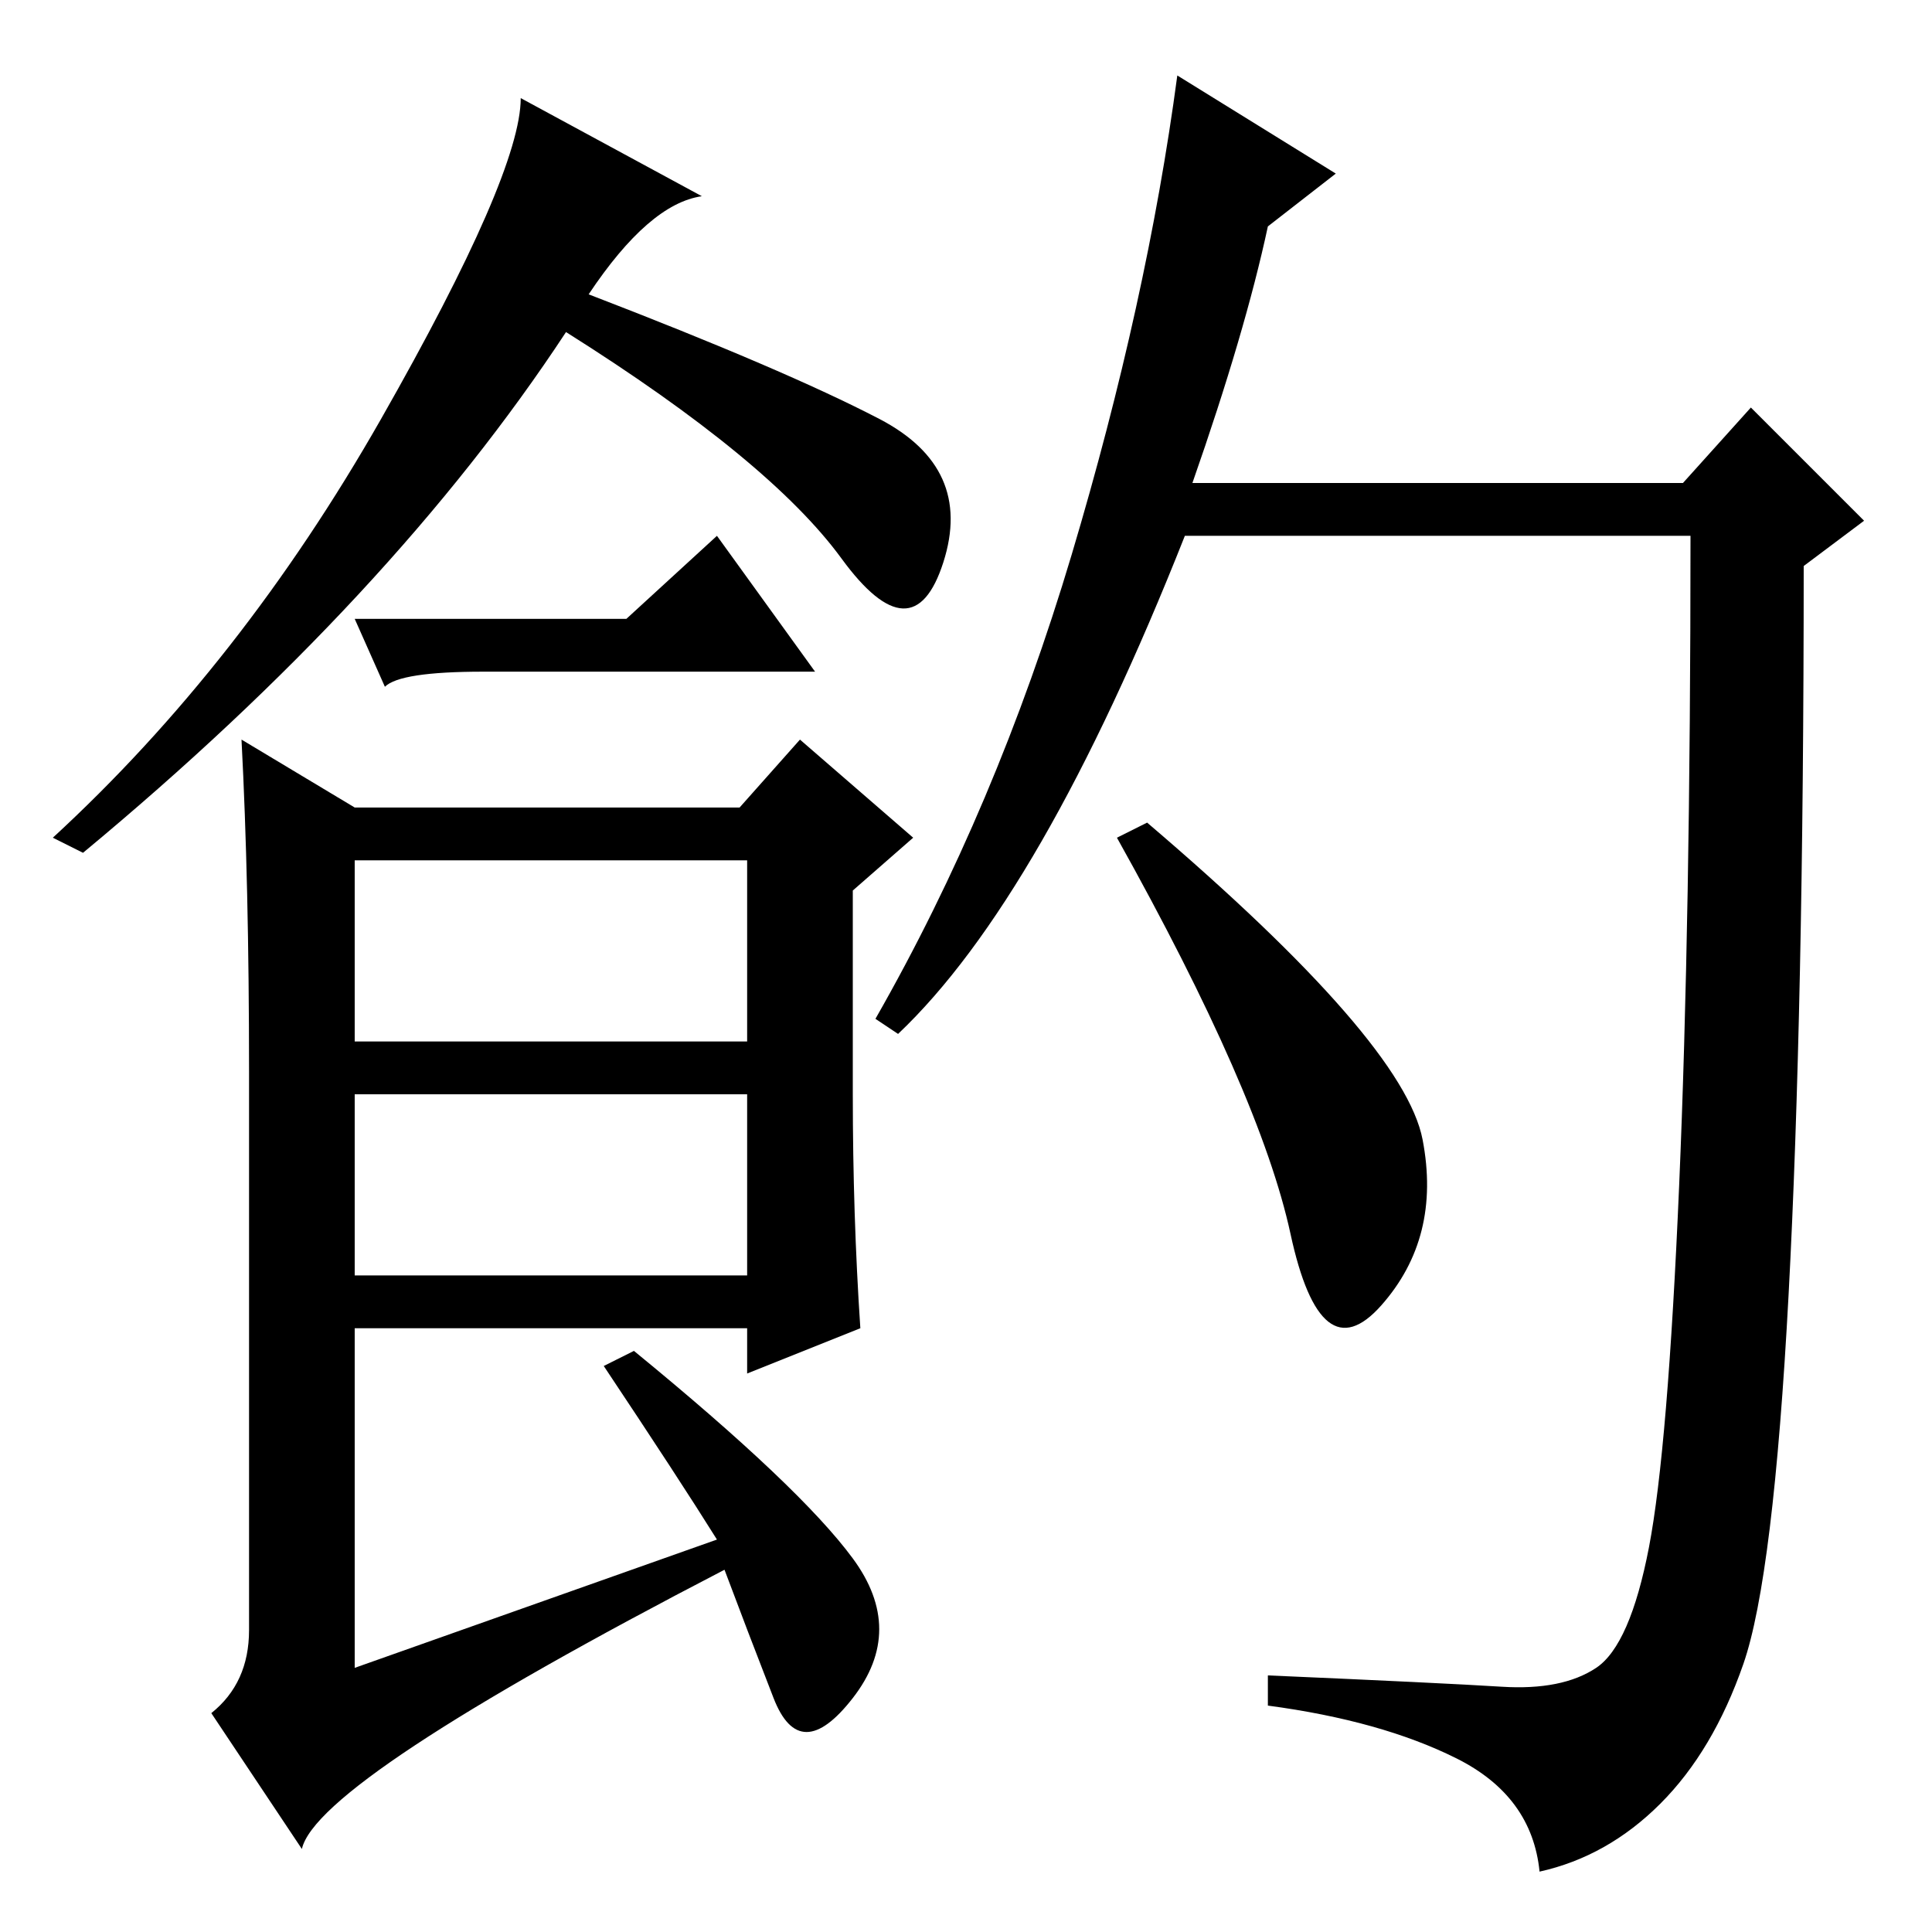 <?xml version="1.0" standalone="no"?>
<!DOCTYPE svg PUBLIC "-//W3C//DTD SVG 1.1//EN" "http://www.w3.org/Graphics/SVG/1.1/DTD/svg11.dtd" >
<svg xmlns="http://www.w3.org/2000/svg" xmlns:xlink="http://www.w3.org/1999/xlink" version="1.1" viewBox="0 -36 256 256">
  <g transform="matrix(1 0 0 -1 0 220)">
   <path fill="currentColor"
d="M78 217q26 -10 38.5 -16.5t8.5 -19t-13.5 0.5t-36.5 30q-23 -35 -64 -69l-4 2q25 23 43.5 55.5t18.5 42.5l24 -13q-7 -1 -15 -13zM113 111q0 -16 1 -31l-15 -6v6h-52v-45l48 17q-5 8 -15 23l4 2q22 -18 29 -27.5t0 -18.5t-10.5 0t-6.5 17q-54 -28 -56 -37l-12 18
q5 4 5 11v74q0 25 -1 44l15 -9h51l8 9l15 -13l-8 -7v-27zM47 118h52v24h-52v-24zM47 87h52v24h-52v-24zM152 147q34 -29 36.5 -42t-5.5 -22t-12 9.5t-23 52.5zM168 226q-3 -14 -10 -34h65l9 10l15 -15l-8 -6q0 -59 -2 -96.5t-6 -49t-11 -18.5t-16 -9q-1 10 -11 15t-25 7v4
q23 -1 31 -1.5t12.5 2.5t7 16t4 48t1.5 86h-67q-19 -48 -38 -66l-3 2q16 28 26 61.5t14 63.5l21 -13zM83 174l12 11l13 -18h-44q-11 0 -13 -2l-4 9h36z" />
  </g>

</svg>
